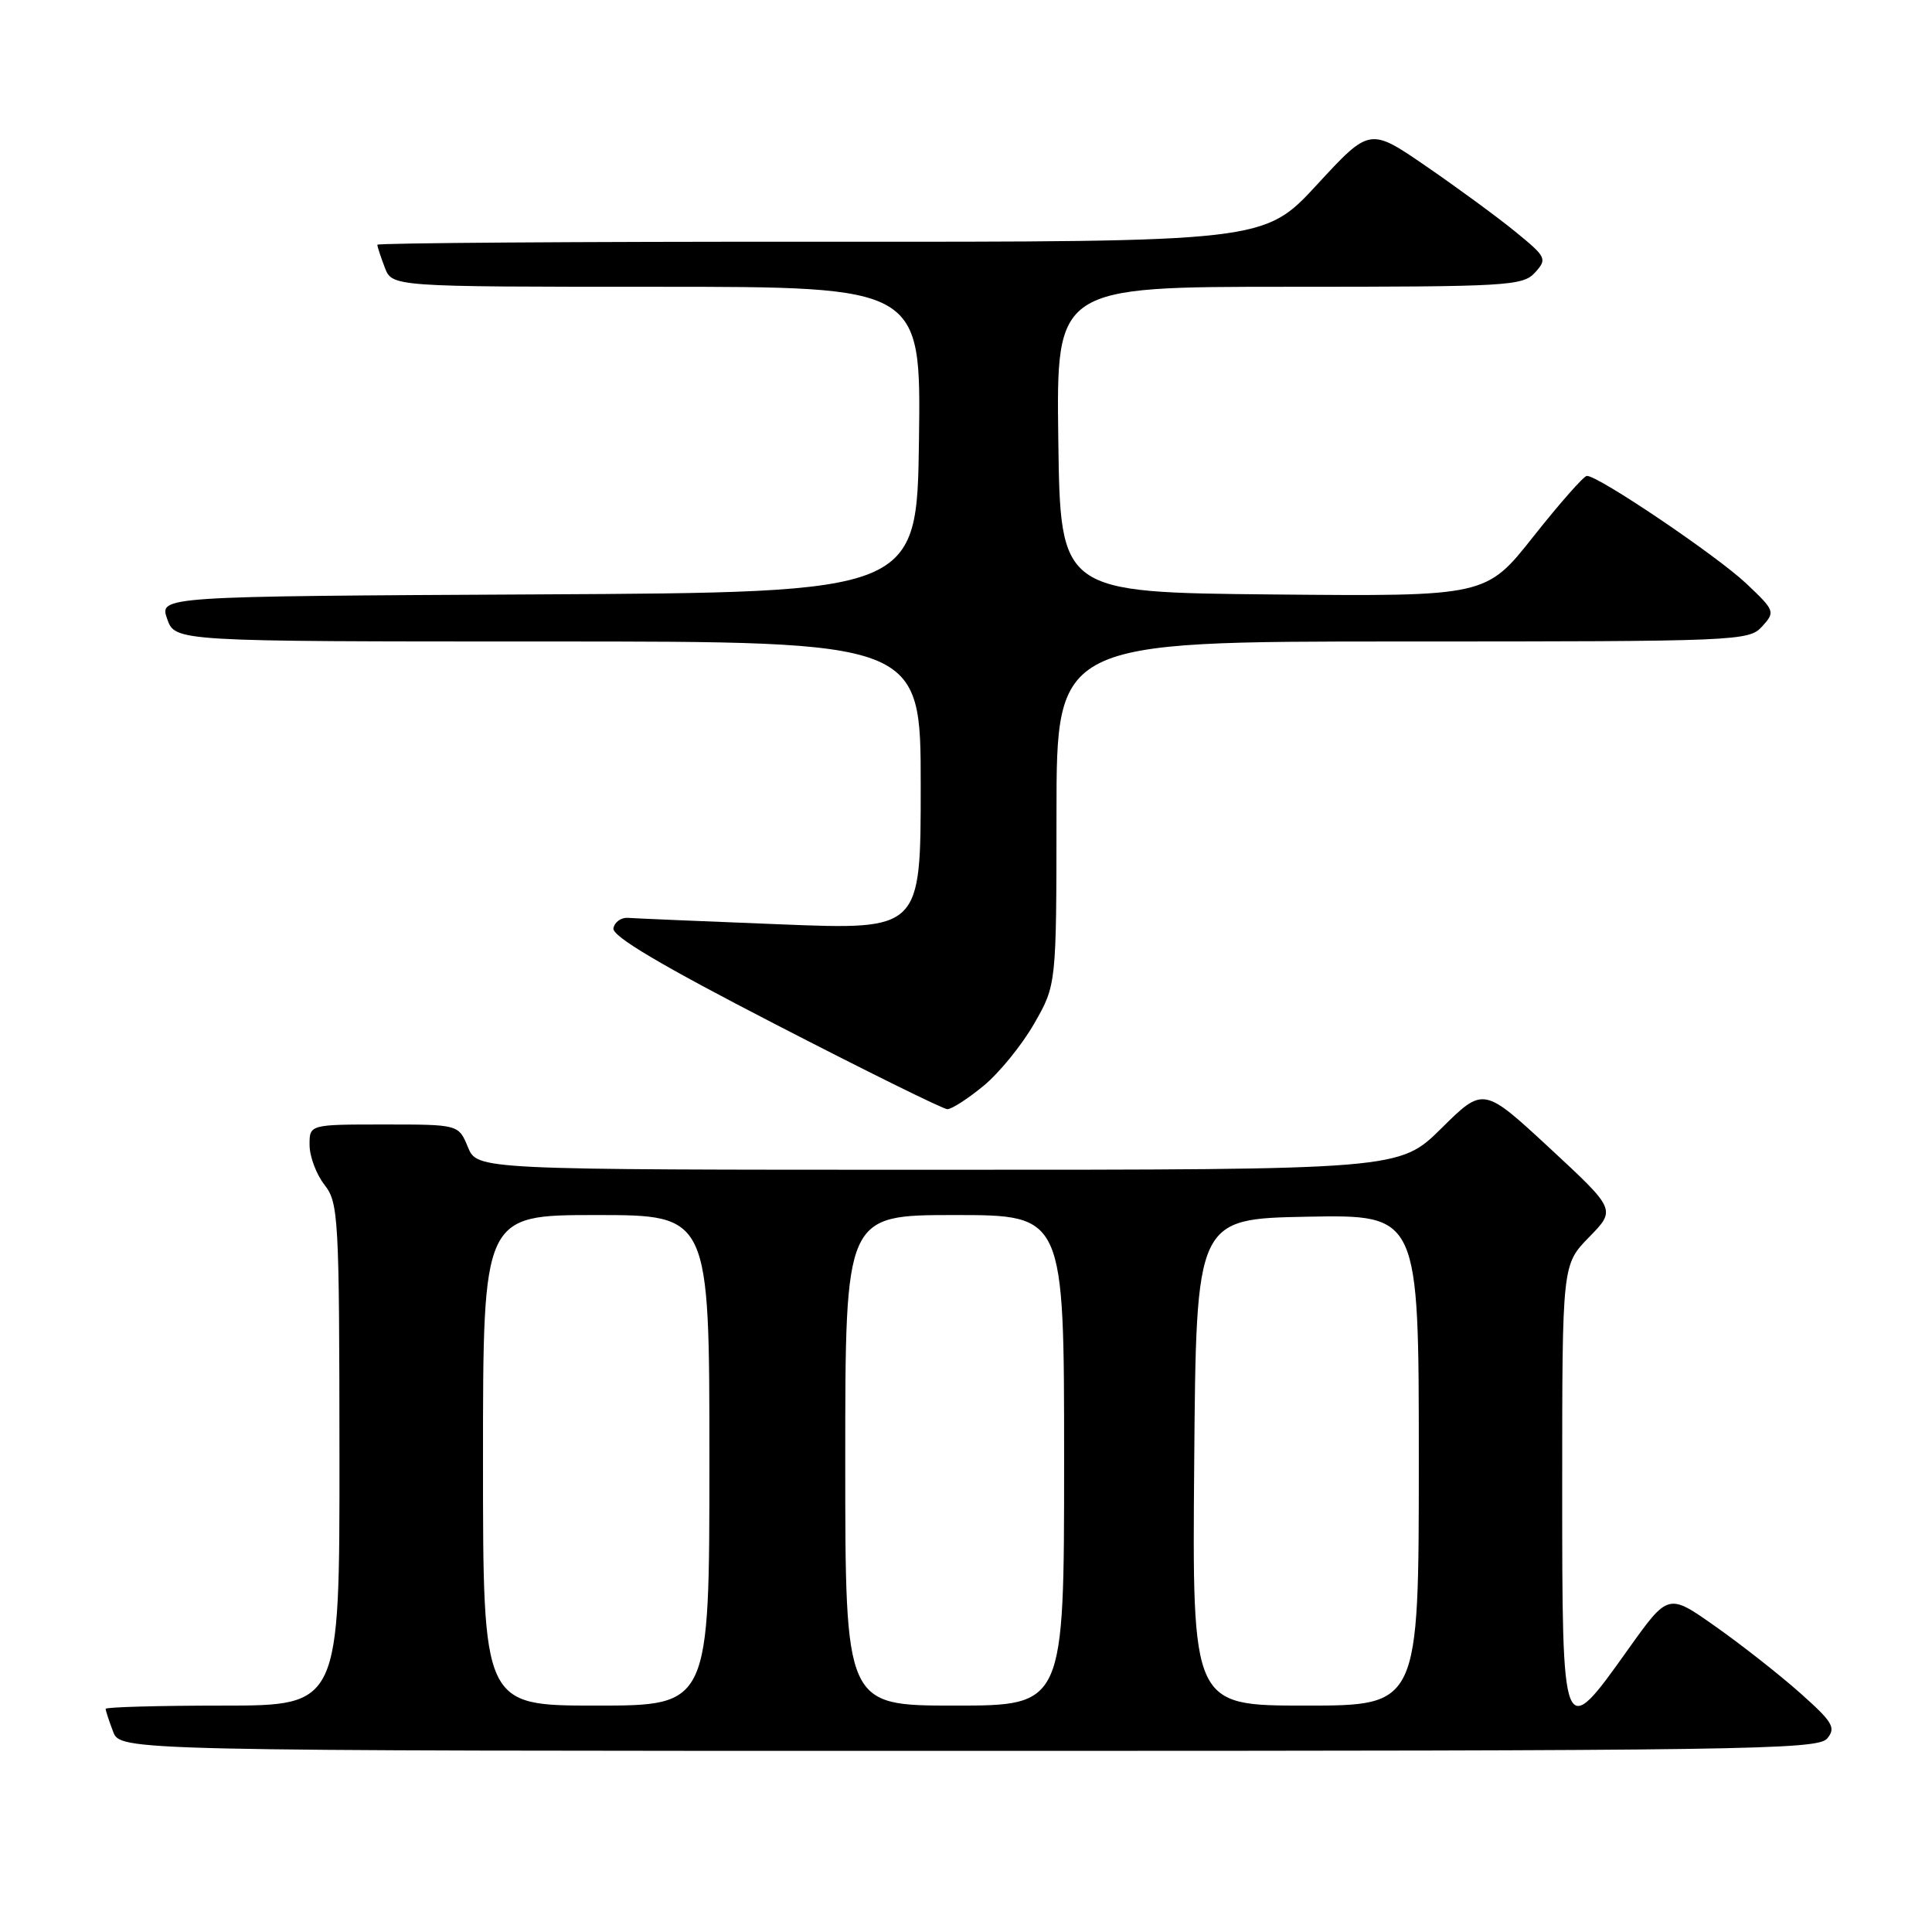 <?xml version="1.0" encoding="UTF-8" standalone="no"?>
<!DOCTYPE svg PUBLIC "-//W3C//DTD SVG 1.1//EN" "http://www.w3.org/Graphics/SVG/1.1/DTD/svg11.dtd" >
<svg xmlns="http://www.w3.org/2000/svg" xmlns:xlink="http://www.w3.org/1999/xlink" version="1.1" viewBox="0 0 256 256">
 <g >
 <path fill="currentColor"
d=" M 242.11 230.36 C 243.31 228.93 242.86 228.18 238.49 224.30 C 235.74 221.86 230.70 217.90 227.27 215.49 C 221.05 211.10 221.05 211.10 215.77 218.50 C 206.98 230.84 207.00 230.90 207.00 196.79 C 207.00 167.58 207.00 167.58 210.56 163.93 C 214.13 160.28 214.13 160.28 205.35 152.14 C 196.56 144.00 196.56 144.00 191.00 149.50 C 185.44 155.00 185.44 155.00 124.34 155.00 C 63.24 155.00 63.24 155.00 62.00 152.00 C 60.76 149.00 60.76 149.00 50.88 149.00 C 41.00 149.00 41.00 149.00 41.02 151.75 C 41.03 153.26 41.92 155.62 43.00 157.00 C 44.85 159.37 44.96 161.29 44.98 192.75 C 45.00 226.00 45.00 226.00 29.50 226.00 C 20.97 226.00 14.00 226.20 14.00 226.43 C 14.00 226.67 14.44 228.02 14.98 229.43 C 15.95 232.00 15.95 232.00 128.35 232.00 C 231.22 232.00 240.87 231.86 242.11 230.36 Z  M 130.31 143.89 C 132.39 142.19 135.41 138.47 137.03 135.64 C 139.98 130.50 139.98 130.50 139.99 107.75 C 140.00 85.00 140.00 85.00 185.85 85.00 C 230.36 85.00 231.74 84.94 233.49 83.01 C 235.25 81.07 235.19 80.92 231.40 77.33 C 227.48 73.62 211.67 62.95 210.26 63.06 C 209.84 63.09 206.67 66.69 203.20 71.07 C 196.91 79.03 196.91 79.03 168.70 78.77 C 140.50 78.50 140.50 78.50 140.23 58.25 C 139.96 38.00 139.96 38.00 170.82 38.00 C 199.81 38.00 201.79 37.89 203.40 36.11 C 205.03 34.31 204.92 34.07 200.80 30.71 C 198.44 28.78 193.12 24.88 189.00 22.05 C 181.50 16.89 181.50 16.89 174.50 24.48 C 167.50 32.06 167.50 32.06 108.75 32.03 C 76.44 32.01 50.00 32.20 50.00 32.43 C 50.00 32.67 50.44 34.02 50.98 35.43 C 51.95 38.00 51.95 38.00 87.00 38.00 C 122.04 38.00 122.04 38.00 121.77 58.25 C 121.50 78.50 121.50 78.50 71.31 78.76 C 21.11 79.02 21.11 79.02 22.15 82.01 C 23.20 85.00 23.20 85.00 72.60 85.00 C 122.00 85.00 122.00 85.00 122.00 104.11 C 122.00 123.22 122.00 123.22 103.42 122.48 C 93.20 122.08 84.10 121.69 83.20 121.62 C 82.31 121.56 81.44 122.17 81.28 123.00 C 81.08 124.05 87.54 127.88 102.74 135.72 C 114.71 141.90 124.96 146.96 125.52 146.97 C 126.08 146.99 128.24 145.60 130.31 143.89 Z  M 64.00 193.50 C 64.00 161.00 64.00 161.00 79.00 161.00 C 94.00 161.00 94.00 161.00 94.00 193.50 C 94.00 226.00 94.00 226.00 79.00 226.00 C 64.00 226.00 64.00 226.00 64.00 193.50 Z  M 112.00 193.50 C 112.00 161.00 112.00 161.00 126.50 161.00 C 141.00 161.00 141.00 161.00 141.00 193.50 C 141.00 226.00 141.00 226.00 126.50 226.00 C 112.00 226.00 112.00 226.00 112.00 193.50 Z  M 158.24 193.75 C 158.50 161.50 158.50 161.50 173.25 161.22 C 188.00 160.95 188.00 160.95 188.00 193.47 C 188.00 226.00 188.00 226.00 172.99 226.00 C 157.97 226.00 157.97 226.00 158.24 193.75 Z "/>
</g>
</svg>